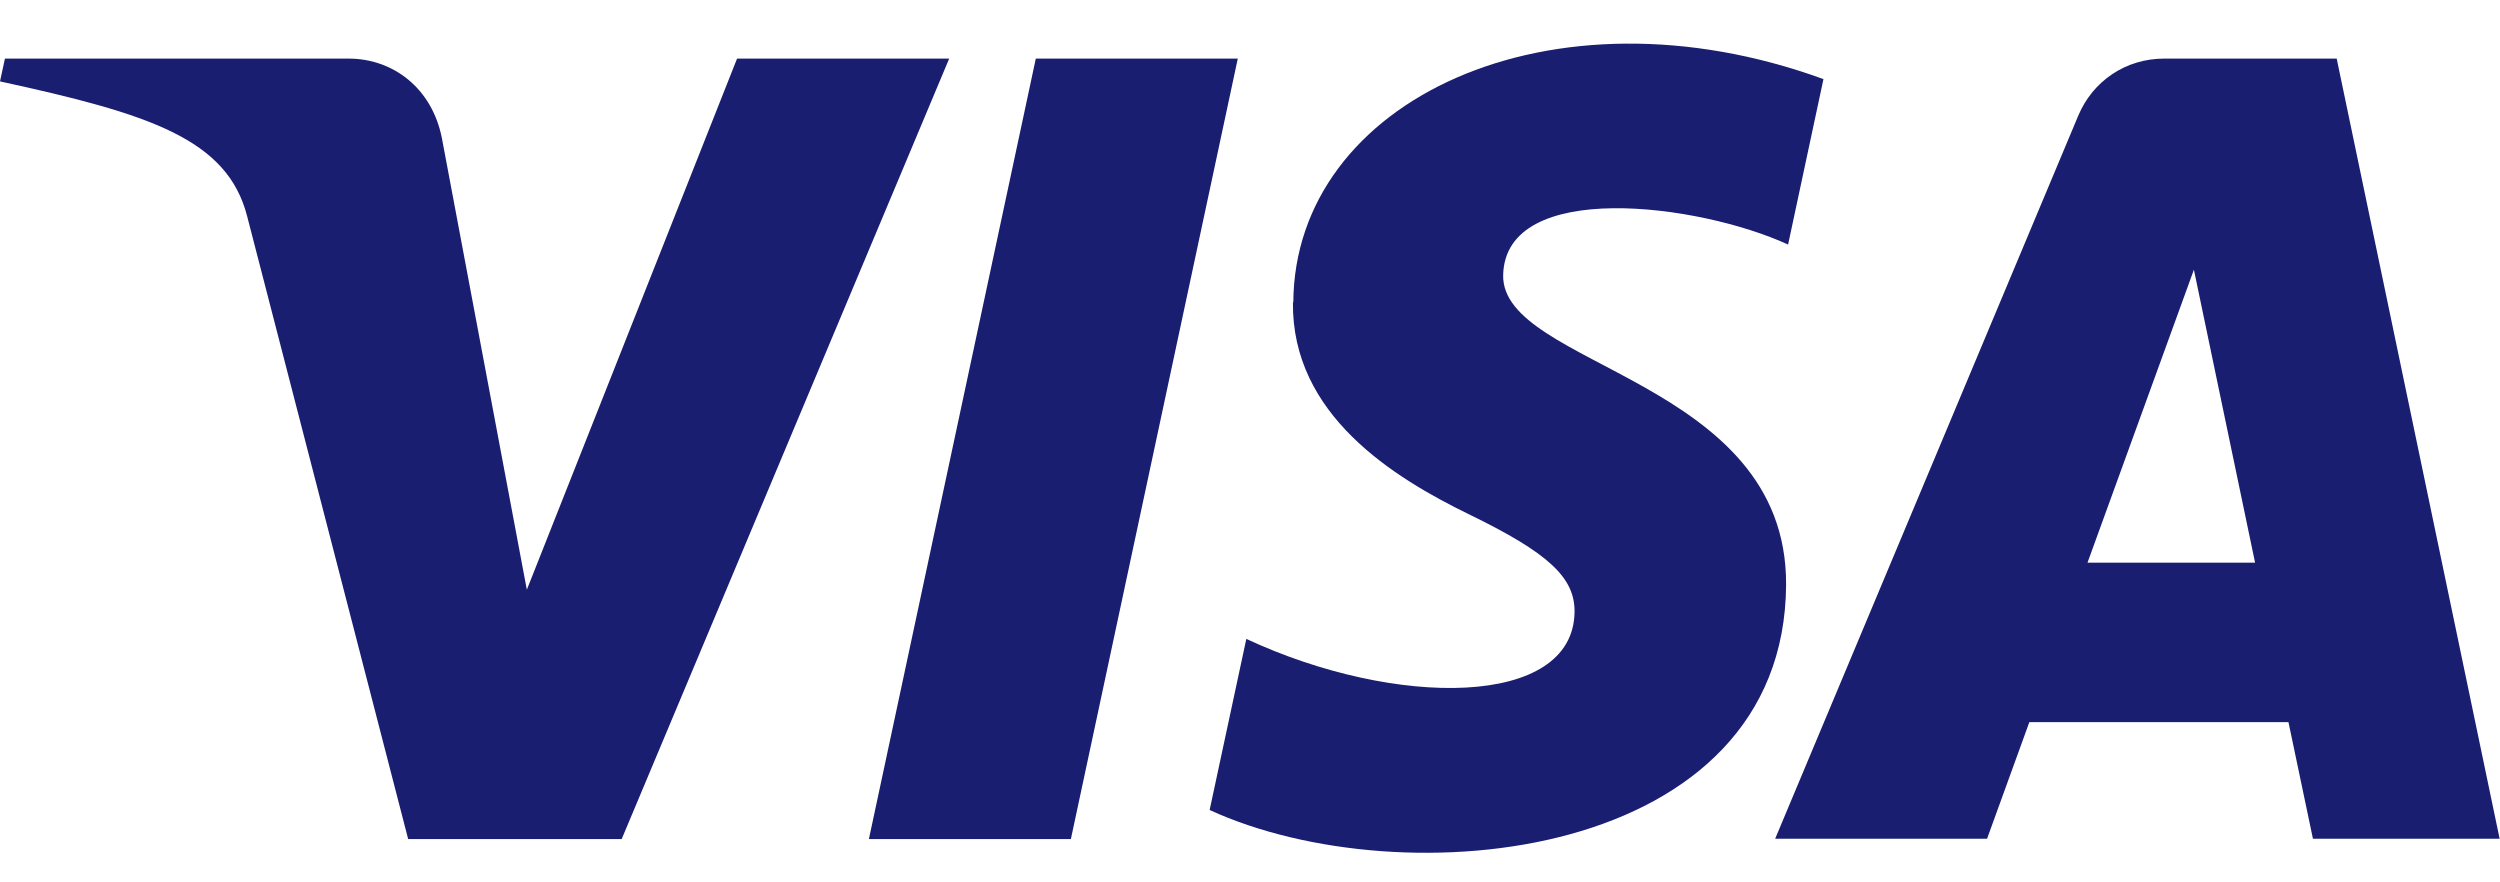 <svg width="34" height="12" viewBox="0 0 34 12" fill="none" xmlns="http://www.w3.org/2000/svg">
<g id="Mode_Isolation" clip-path="url(#clip0_3208_5114)">
<path id="Vector" d="M17.584 4.112C17.566 5.639 18.946 6.493 19.989 7C21.059 7.521 21.418 7.854 21.414 8.321C21.4 9.633 18.973 9.633 16.95 8.689L16.451 11.016C19.081 12.224 24.273 11.712 24.291 7.948C24.3 5.15 20.416 4.993 20.443 3.74C20.474 2.432 23.099 2.765 24.318 3.326L24.799 1.076C21.09 -0.276 17.607 1.363 17.589 4.112" fill="#1A1E71"/>
<path id="Vector_2" d="M31.779 0.797H29.433C28.907 0.797 28.462 1.103 28.264 1.574L24.142 11.407H27.024L27.599 9.821H31.123L31.456 11.407H33.995L31.779 0.797ZM28.39 7.652L29.837 3.668L30.669 7.652H28.39Z" fill="#1A1E71"/>
<path id="Vector_3" d="M14.087 0.797L11.817 11.411H14.564L16.834 0.797H14.087Z" fill="#1A1E71"/>
<path id="Vector_4" d="M10.024 0.797L7.165 8.02L6.01 1.88C5.875 1.193 5.34 0.797 4.742 0.797H0.067L-0 1.107C2.022 1.547 3.092 1.884 3.362 2.944L5.551 11.411H8.455L12.909 0.797H10.024Z" fill="#1A1E71"/>
</g>
<defs>
<clipPath id="clip0_3208_5114">
<rect width="34" height="11" fill="white" transform="translate(0 0.595)"/>
</clipPath>
</defs>
</svg>
